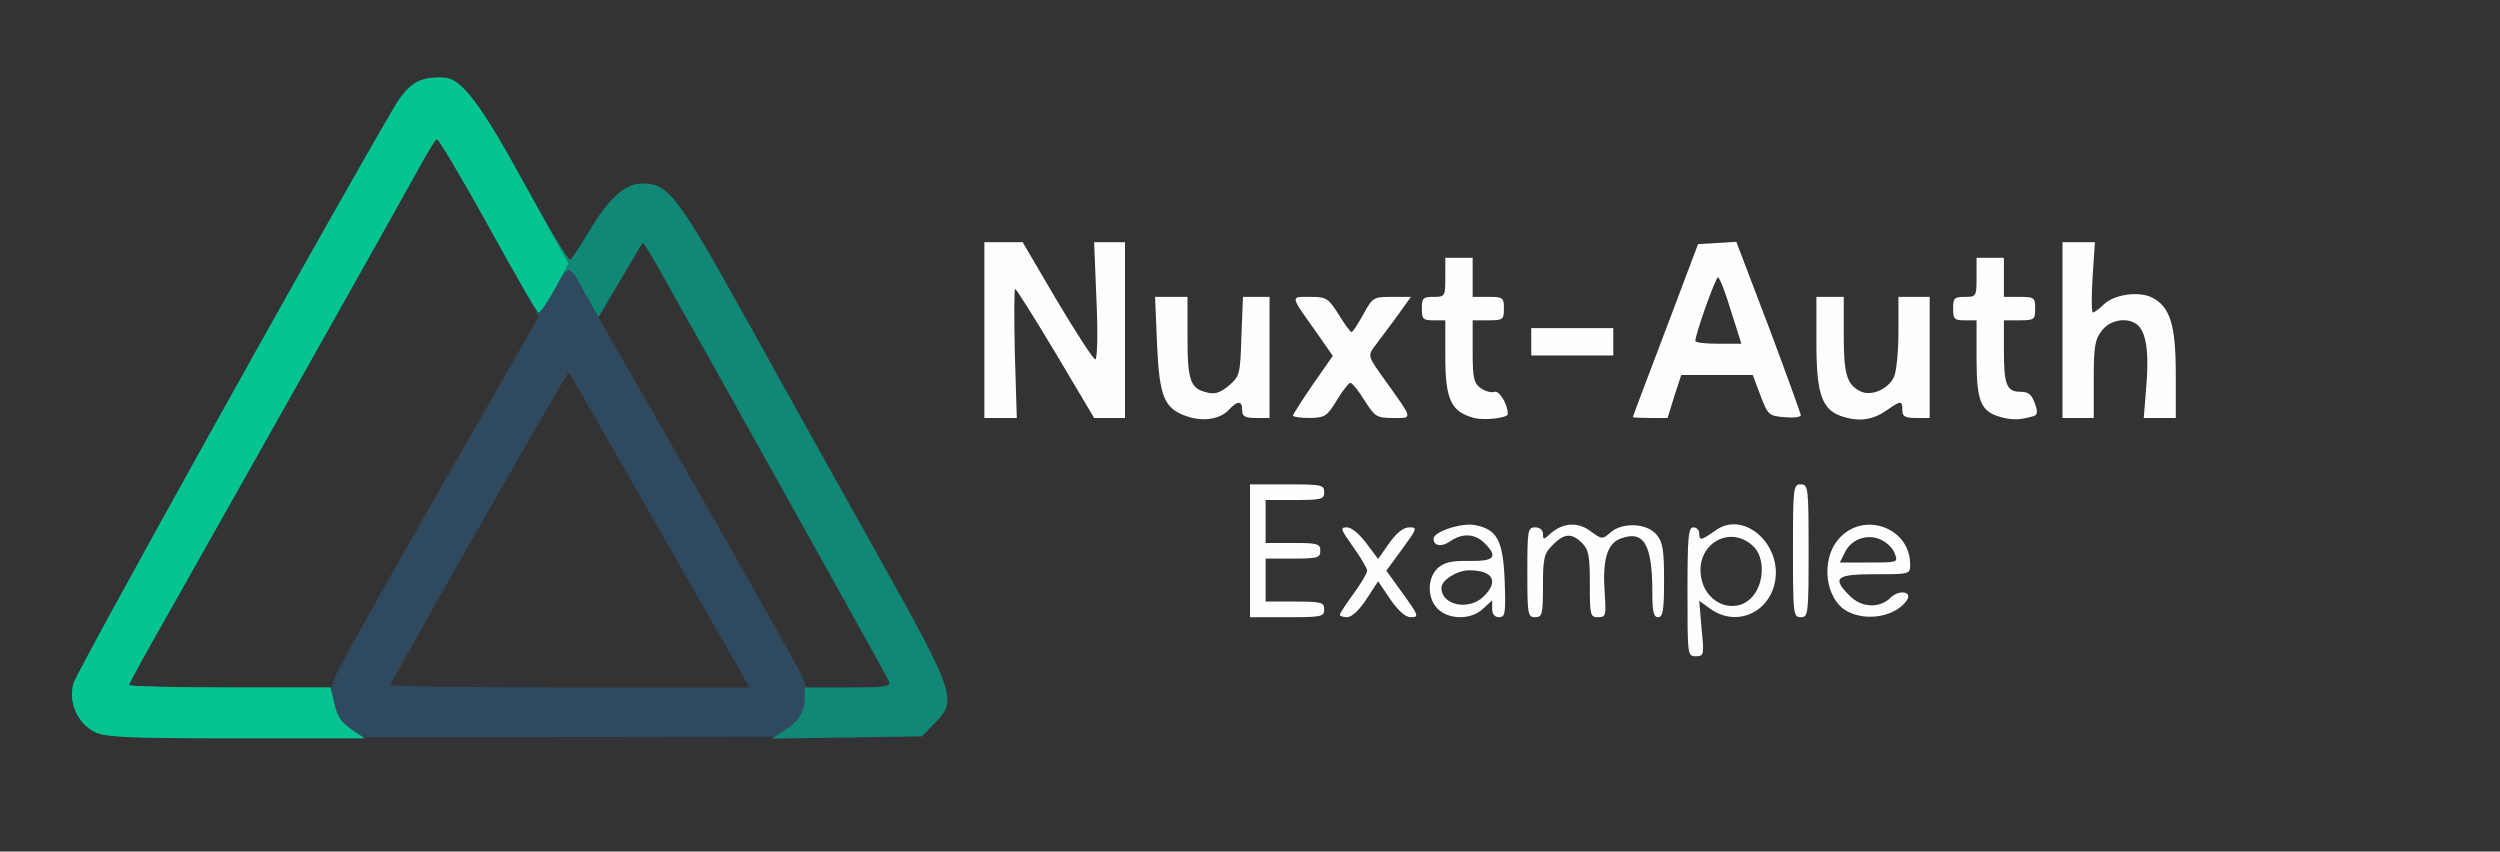 <!DOCTYPE svg PUBLIC "-//W3C//DTD SVG 20010904//EN" "http://www.w3.org/TR/2001/REC-SVG-20010904/DTD/svg10.dtd">
<svg version="1.0" xmlns="http://www.w3.org/2000/svg" width="640px" height="218px" viewBox="0 0 6400 2180" preserveAspectRatio="xMidYMid meet">
<rect x="0" y="0" width="6400" height="2180" fill="#333333" stroke="none"/>
<g id="layer101" fill="#2f4a5f" stroke="none">
<path d="M243 1874 c-44 -22 -68 -75 -55 -124 7 -29 642 -1170 818 -1470 39 -68 67 -84 133 -81 42 2 95 72 205 274 59 108 111 195 116 192 4 -2 26 -36 49 -74 50 -84 91 -121 135 -121 67 0 88 26 268 350 93 168 246 442 340 610 194 347 199 363 140 422 l-32 33 -1043 2 c-931 2 -1045 1 -1074 -13z m615 -141 c5 -16 124 -229 265 -475 l256 -447 -127 -230 c-70 -126 -130 -227 -134 -225 -4 2 -20 28 -36 57 -48 88 -528 940 -643 1143 -60 105 -109 194 -109 198 0 3 117 6 259 6 l259 0 10 -27z m831 -375 c-127 -222 -231 -404 -233 -405 -3 -3 -456 792 -456 800 0 4 207 7 459 7 l460 0 -230 -402z m587 386 c-5 -12 -398 -717 -598 -1072 -17 -29 -31 -52 -33 -50 -2 2 -28 45 -58 97 l-55 93 256 447 c140 245 260 458 266 474 l10 27 109 0 c95 0 108 -2 103 -16z"/>
</g>
<g id="layer102" fill="#118775" stroke="none">
<path d="M243 1874 c-44 -22 -68 -75 -55 -124 7 -29 642 -1170 818 -1470 39 -68 67 -84 133 -81 42 2 95 72 205 274 59 108 111 195 116 192 4 -2 26 -36 49 -74 50 -84 91 -121 135 -121 67 0 88 26 268 350 93 168 246 442 340 610 194 347 199 363 140 422 l-32 33 -193 3 -192 3 32 -20 c37 -23 53 -49 53 -85 l0 -26 111 0 c97 0 110 -2 105 -16 -5 -12 -398 -717 -598 -1072 -17 -29 -31 -52 -33 -50 -2 2 -28 45 -58 97 l-55 93 -37 -66 c-41 -74 -37 -75 -85 12 -13 23 -27 42 -31 42 -4 0 -62 -101 -130 -224 -68 -123 -127 -222 -131 -220 -4 2 -20 28 -36 57 -48 88 -528 940 -643 1143 -60 105 -109 194 -109 198 0 3 116 6 258 6 l258 0 10 42 c7 32 18 48 43 65 l34 23 -329 0 c-278 0 -334 -3 -361 -16z"/>
</g>
<g id="layer103" fill="#06c490" stroke="none">
<path d="M243 1874 c-44 -22 -68 -75 -55 -124 7 -29 642 -1170 818 -1470 39 -67 67 -85 132 -81 43 2 91 65 204 271 l113 205 -34 63 c-19 34 -38 62 -42 62 -4 0 -62 -101 -130 -224 -68 -123 -127 -222 -131 -220 -4 2 -20 28 -36 57 -48 88 -528 940 -643 1143 -60 105 -109 194 -109 198 0 3 116 6 258 6 l258 0 10 42 c7 32 18 48 43 65 l34 23 -329 0 c-278 0 -334 -3 -361 -16z"/>
</g>
<g id="layer104" fill="#fdfefe" stroke="none">
<path d="M4320 1515 c0 -140 2 -165 15 -165 8 0 15 7 15 15 0 20 5 19 40 -6 78 -58 183 45 150 146 -23 70 -101 97 -161 54 l-29 -21 6 71 c7 68 6 71 -15 71 -21 0 -21 -3 -21 -165z m169 9 c28 -35 28 -97 1 -124 -61 -61 -154 -5 -134 83 15 68 93 92 133 41z"/>
<path d="M3200 1410 l0 -170 95 0 c88 0 95 1 95 20 0 18 -7 20 -75 20 l-75 0 0 55 0 55 70 0 c63 0 70 2 70 20 0 18 -7 20 -70 20 l-70 0 0 55 0 55 75 0 c68 0 75 2 75 20 0 19 -7 20 -95 20 l-95 0 0 -170z"/>
<path d="M3430 1574 c0 -4 16 -28 35 -54 19 -26 35 -53 35 -59 0 -6 -16 -33 -36 -61 -32 -45 -34 -50 -16 -50 12 0 32 17 50 41 l30 40 28 -40 c19 -27 37 -41 52 -41 21 0 20 3 -18 55 l-41 56 34 47 c50 69 51 72 28 72 -13 0 -32 -17 -52 -46 l-31 -46 -30 46 c-18 28 -38 46 -49 46 -11 0 -19 -3 -19 -6z"/>
<path d="M3682 1560 c-29 -27 -29 -80 -1 -106 16 -14 35 -19 80 -18 65 1 75 -10 39 -46 -24 -24 -57 -26 -88 -4 -22 15 -42 12 -42 -7 0 -18 71 -41 105 -35 58 11 73 39 77 144 3 82 1 92 -14 92 -12 0 -18 -8 -18 -22 l0 -21 -23 21 c-30 29 -86 29 -115 2z m115 -32 c41 -39 26 -68 -36 -68 -31 0 -71 25 -71 45 0 44 69 59 107 23z"/>
<path d="M3910 1465 c0 -108 1 -115 20 -115 12 0 20 7 20 17 0 15 2 15 18 0 32 -29 71 -32 104 -7 29 21 30 21 50 4 30 -28 95 -25 119 5 16 19 19 40 19 117 0 77 -3 94 -15 94 -12 0 -15 -14 -15 -64 0 -123 -22 -160 -82 -137 -34 13 -46 55 -40 139 4 58 3 62 -17 62 -20 0 -21 -5 -21 -85 0 -72 -3 -88 -20 -105 -26 -26 -46 -25 -75 5 -22 22 -25 32 -25 105 0 73 -2 80 -20 80 -19 0 -20 -7 -20 -115z"/>
<path d="M4590 1410 c0 -163 1 -170 20 -170 19 0 20 7 20 170 0 163 -1 170 -20 170 -19 0 -20 -7 -20 -170z"/>
<path d="M4729 1565 c-56 -30 -69 -130 -23 -184 62 -74 184 -32 184 64 0 25 -1 25 -90 25 -100 0 -111 9 -65 55 30 31 77 33 105 5 21 -21 56 -16 42 6 -28 42 -103 56 -153 29z m122 -147 c-4 -13 -20 -29 -35 -36 -35 -17 -78 -2 -94 34 l-12 24 75 0 c73 0 74 0 66 -22z"/>
<path d="M3039 1066 c-59 -20 -71 -50 -77 -185 l-5 -121 42 0 41 0 0 103 c0 112 7 132 51 142 19 5 34 0 55 -18 28 -24 29 -29 32 -126 l4 -101 34 0 34 0 0 155 0 155 -35 0 c-28 0 -35 -4 -35 -20 0 -25 -12 -25 -34 -1 -22 24 -65 31 -107 17z"/>
<path d="M3774 1070 c-60 -16 -74 -47 -74 -159 l0 -91 -30 0 c-27 0 -30 -3 -30 -30 0 -27 3 -30 30 -30 29 0 30 -1 30 -50 l0 -50 35 0 35 0 0 50 0 50 40 0 c38 0 40 2 40 30 0 28 -2 30 -40 30 l-40 0 0 79 c0 70 3 82 21 95 12 8 27 12 35 9 12 -4 34 32 34 57 0 10 -60 17 -86 10z"/>
<path d="M4722 1068 c-57 -16 -72 -54 -72 -190 l0 -118 35 0 35 0 0 96 c0 100 7 127 41 145 28 15 73 -4 88 -37 6 -14 11 -65 11 -114 l0 -90 40 0 40 0 0 155 0 155 -35 0 c-28 0 -35 -4 -35 -20 0 -25 -4 -25 -38 -1 -35 25 -69 31 -110 19z"/>
<path d="M5123 1068 c-52 -14 -63 -39 -63 -150 l0 -98 -30 0 c-27 0 -30 -3 -30 -30 0 -27 3 -30 30 -30 29 0 30 -1 30 -50 l0 -50 35 0 35 0 0 50 0 50 40 0 c38 0 40 2 40 30 0 28 -2 30 -40 30 l-40 0 0 78 c0 88 7 105 43 105 20 0 28 7 36 29 8 21 7 30 -2 33 -34 10 -55 11 -84 3z"/>
<path d="M2520 845 l0 -225 49 0 49 0 88 150 c49 82 93 150 98 150 5 0 7 -63 3 -150 l-6 -150 39 0 40 0 0 225 0 225 -40 0 -39 0 -98 -165 c-54 -90 -101 -165 -104 -165 -3 0 -3 74 -1 165 l5 165 -42 0 -41 0 0 -225z"/>
<path d="M3310 1064 c0 -3 23 -39 51 -80 l51 -73 -44 -63 c-66 -93 -65 -88 -15 -88 43 0 47 3 74 45 15 25 30 45 33 45 3 0 16 -20 30 -45 24 -44 26 -45 73 -45 l49 0 -38 53 c-21 28 -46 62 -56 75 -17 23 -16 25 31 90 69 97 68 92 18 92 -43 0 -47 -3 -74 -45 -15 -25 -32 -45 -36 -45 -4 0 -20 20 -35 45 -25 41 -30 44 -69 45 -24 0 -43 -3 -43 -6z"/>
<path d="M4180 1068 c0 -2 38 -102 84 -223 l83 -220 49 -3 49 -3 83 218 c45 120 82 222 82 226 0 5 -19 7 -41 5 -40 -3 -43 -5 -62 -55 l-20 -53 -92 0 -91 0 -18 55 -17 55 -45 0 c-24 0 -44 -1 -44 -2z m251 -273 c-14 -47 -29 -85 -33 -85 -6 0 -58 145 -58 163 0 4 26 7 59 7 l59 0 -27 -85z"/>
<path d="M5280 845 l0 -225 41 0 42 0 -6 90 c-3 50 -3 90 1 90 3 0 16 -9 28 -21 27 -26 91 -34 124 -17 46 24 60 71 60 196 l0 112 -41 0 -41 0 7 -87 c7 -88 -2 -139 -28 -155 -26 -16 -66 -8 -86 18 -18 23 -21 41 -21 125 l0 99 -40 0 -40 0 0 -225z"/>
<path d="M3920 875 l0 -35 105 0 105 0 0 35 0 35 -105 0 -105 0 0 -35z"/>
</g>


</svg>